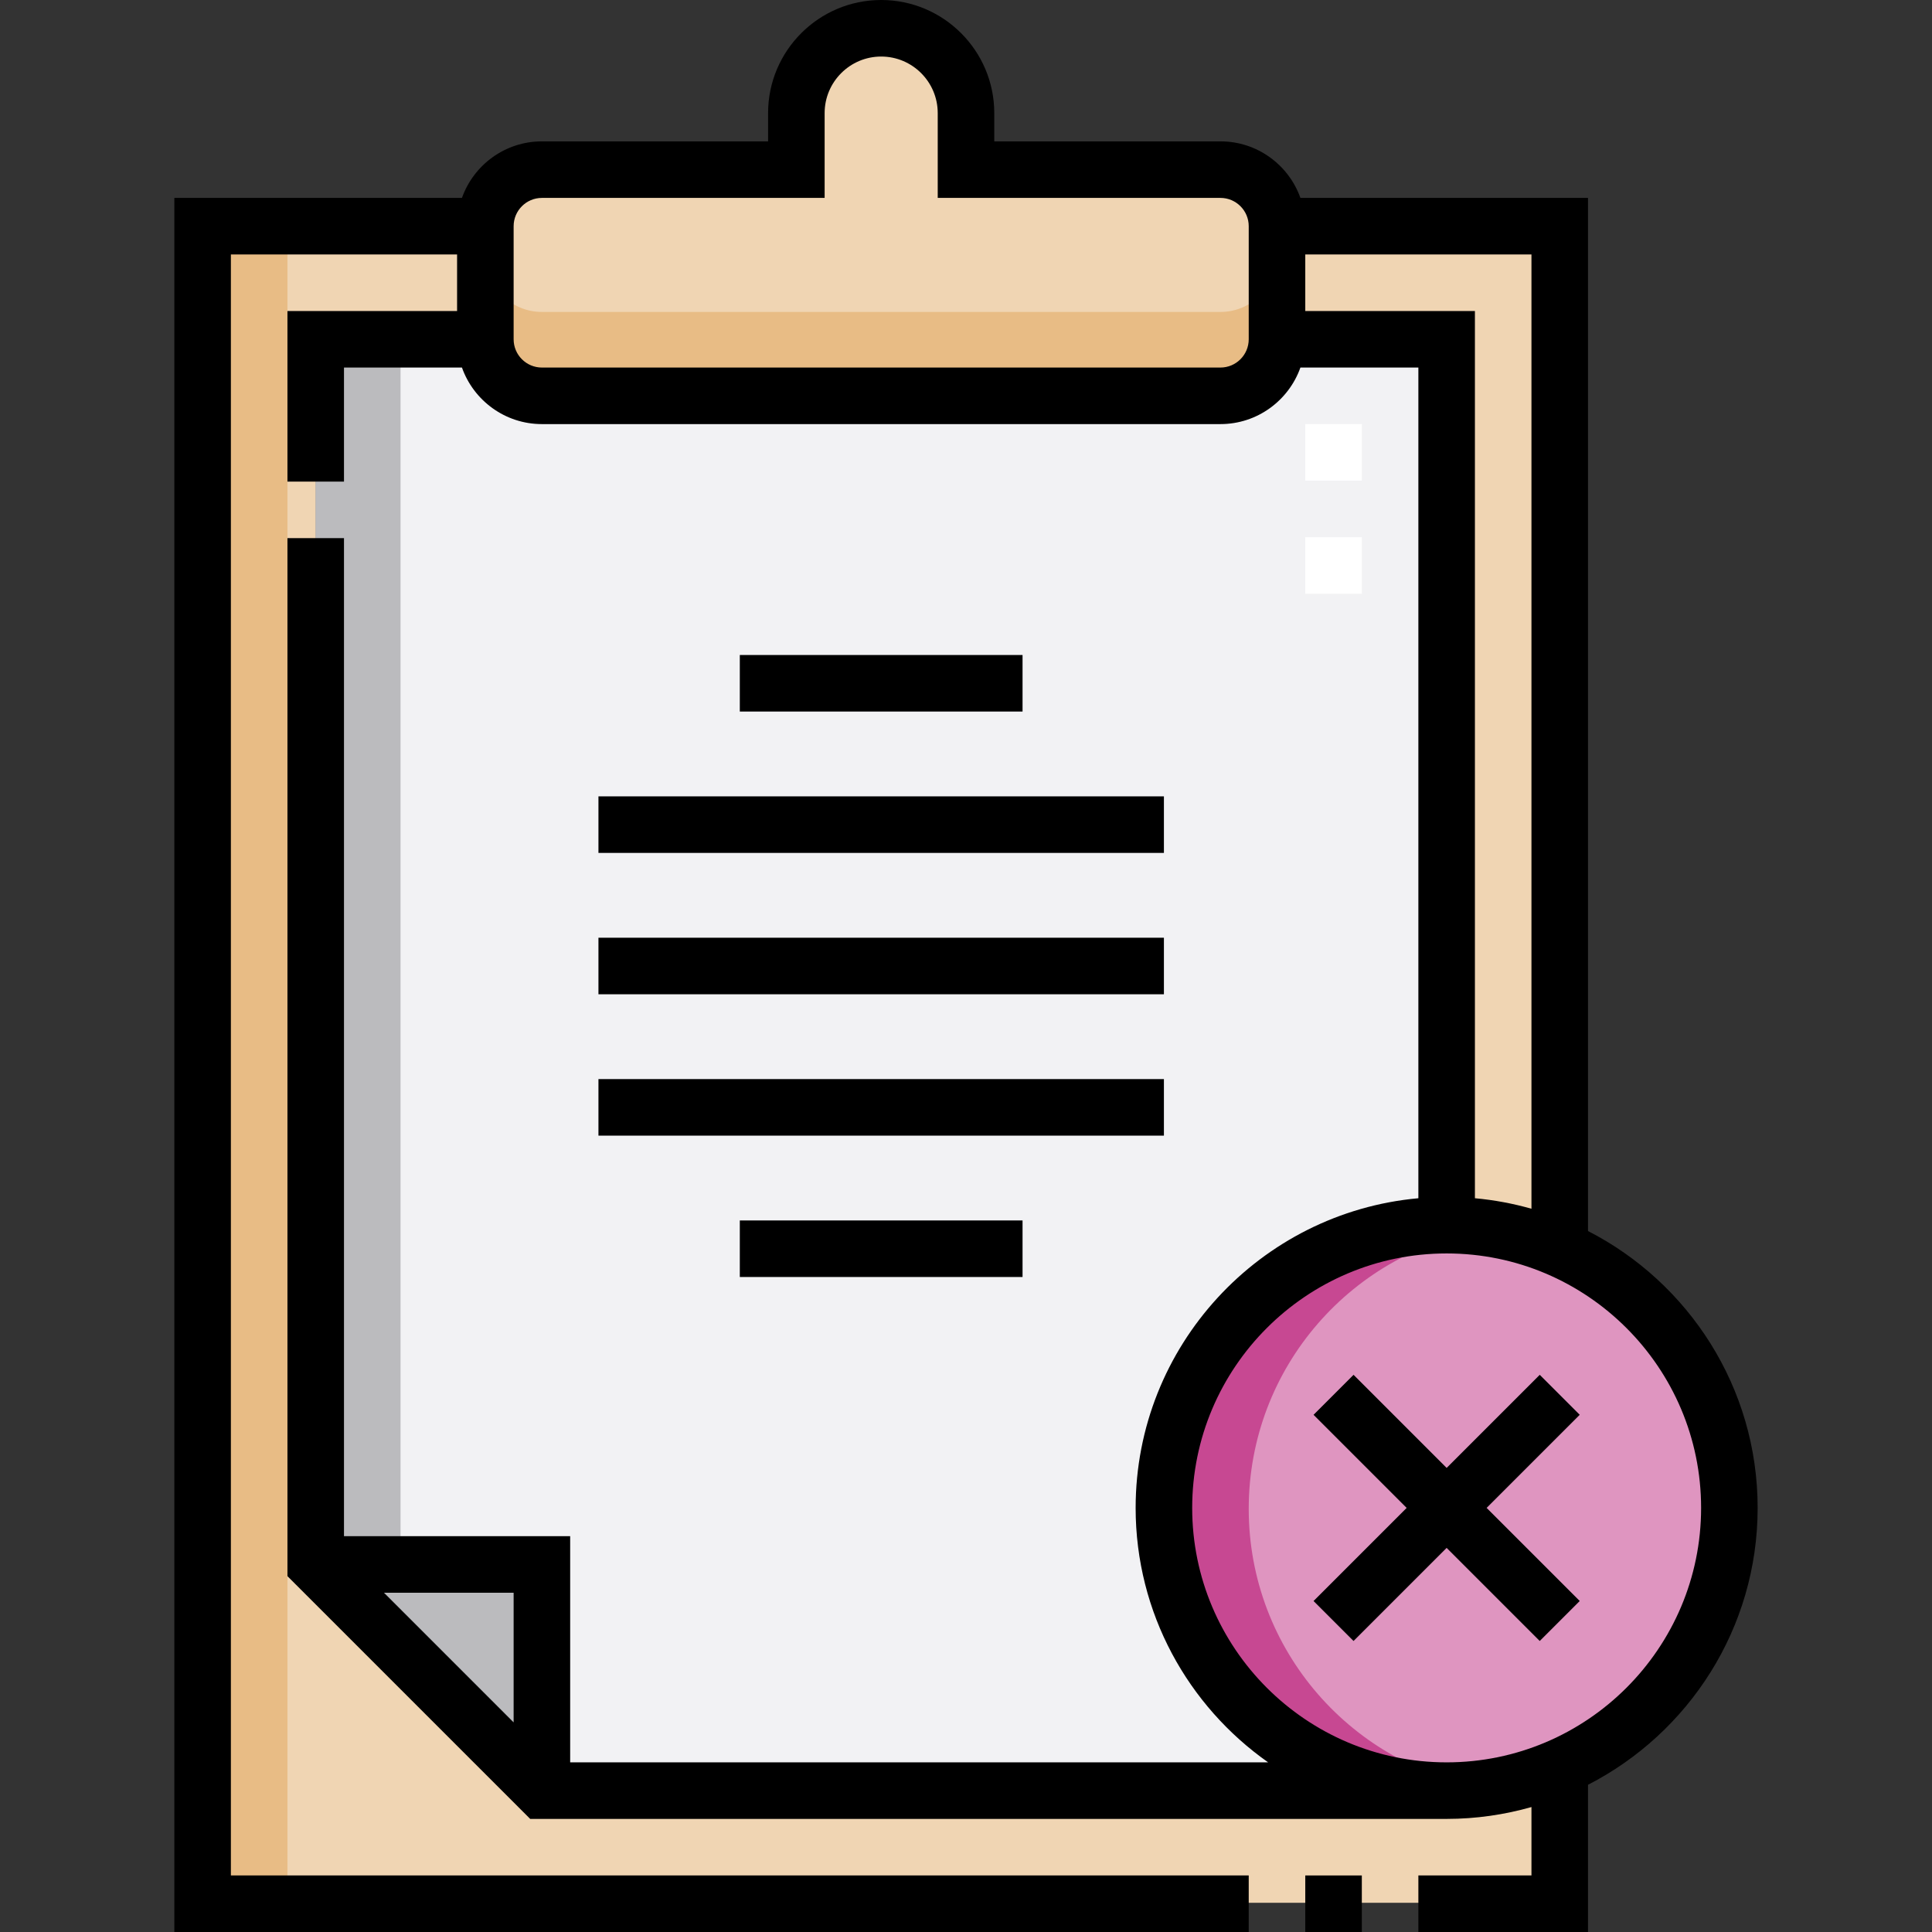 <svg id="Capa_1" enable-background="new 0 0 512.5 512.5" height="512" viewBox="0 0 512.5 512.5" width="512" xmlns="http://www.w3.org/2000/svg"><rect x="0" y="0" width="512.5" height="512.5" fill="#333333" stroke="none"/><g><g><g clip-rule="evenodd" fill-rule="evenodd"><path d="m83.75 415.001 59.999 59.999v-59.999z" fill="#bbbbbe"/><path d="m143.749 475h239.793c-41.326-.113-74.792-33.648-74.792-75 0-41.421 33.579-75 75-75v-235h-45.001c0 8.244-6.756 15-15 15h-179.998c-8.244 0-15-6.75-15-15h-45.001v325h59.999z" fill="#f2f2f4"/><circle cx="383.75" cy="400" fill="#df95c0" r="75"/><path d="m383.75 325c10.667 0 20.813 2.227 30 6.241v-271.241h-75.001v30h45.001zm-330 179.75v-444.75h75.001v30h-45.001v325l59.999 60h240.001c10.667 0 20.813-2.227 30-6.241v35.99h-360z" fill="#f0d5b3"/><path d="m143.751 105h179.998c8.244 0 15-6.756 15-15v-30c0-8.244-6.75-15-15-15h-67.499v-15c0-11.282-8.305-20.625-19.134-22.25h-6.731c-10.83 1.625-19.135 10.968-19.135 22.25v15h-67.499c-8.25 0-15 6.75-15 15v30c0 8.25 6.756 15 15 15z" fill="#f0d5b3"/><path d="m53.75 60.25h22.5v444.749h-22.5z" fill="#e8bc85"/><path d="m143.751 105.25h179.998c8.244 0 15-6.756 15-15v-22.5c0 8.244-6.756 15-15 15h-179.998c-8.244 0-15-6.75-15-15v22.5c0 8.25 6.756 15 15 15z" fill="#e8bc85"/><path d="m83.75 90.25h22.5v325h-22.5z" fill="#bbbbbe"/><path d="m308.75 400.25c0 46.052 41.016 80.977 86.243 74.159-36.081-5.431-63.744-36.564-63.744-74.159s27.663-68.728 63.744-74.159c-45.227-6.818-86.243 28.107-86.243 74.159z" fill="#c74892"/></g><g><path d="m361.25 157.5h-15v-15h15zm0-30h-15v-15h15z" fill="#fff"/></g></g><g><path d="m346.25 497.5h15v15h-15z"/><path d="m466.25 400c0-31.991-18.316-59.767-45-73.447v-274.053h-76.291c-3.096-8.729-11.433-15-21.21-15h-59.999v-7.5c0-16.542-13.458-30-30-30s-30 13.458-30 30v7.5h-59.999c-9.777 0-18.114 6.271-21.21 15h-76.291v460h285v-15h-270v-430h60.001v15h-45.001v45.25h15v-30.25h31.291c3.096 8.729 11.433 15 21.21 15h179.998c9.777 0 18.114-6.271 21.21-15h31.291v220.356c-41.987 3.804-75 39.182-75 82.144 0 27.881 13.917 52.559 35.153 67.5h-185.154v-60h-59.999v-264.75h-15v275.357l64.393 64.393h243.085.022c7.801 0 15.342-1.112 22.5-3.144v18.144h-30v15h45v-39.053c26.684-13.68 45-41.456 45-73.447zm-330.001 56.893-34.393-34.393h34.393zm195-366.893c0 4.135-3.364 7.5-7.5 7.5h-179.998c-4.136 0-7.5-3.364-7.5-7.5v-30c0-4.135 3.364-7.5 7.5-7.5h74.999v-22.5c0-8.271 6.729-15 15-15s15 6.729 15 15v22.5h74.999c4.136 0 7.5 3.364 7.5 7.5zm15-7.5v-15h60.001v253.144c-4.837-1.374-9.848-2.321-15-2.788v-235.356zm37.501 385c-37.22 0-67.5-30.28-67.5-67.5s30.28-67.5 67.5-67.5 67.5 30.28 67.5 67.5-30.28 67.5-67.5 67.5z"/><path d="m158.75 286.25h150v15h-150z"/><path d="m158.75 248.75h150v15h-150z"/><path d="m196.249 323.749h75.002v15h-75.002z"/><path d="m158.75 211.25h150v15h-150z"/><path d="m196.249 173.751h75.002v15h-75.002z"/><path d="m408.446 364.697-24.696 24.697-24.696-24.697-10.608 10.606 24.698 24.697-24.698 24.697 10.608 10.606 24.696-24.697 24.696 24.697 10.608-10.606-24.698-24.697 24.698-24.697z"/></g></g></svg>